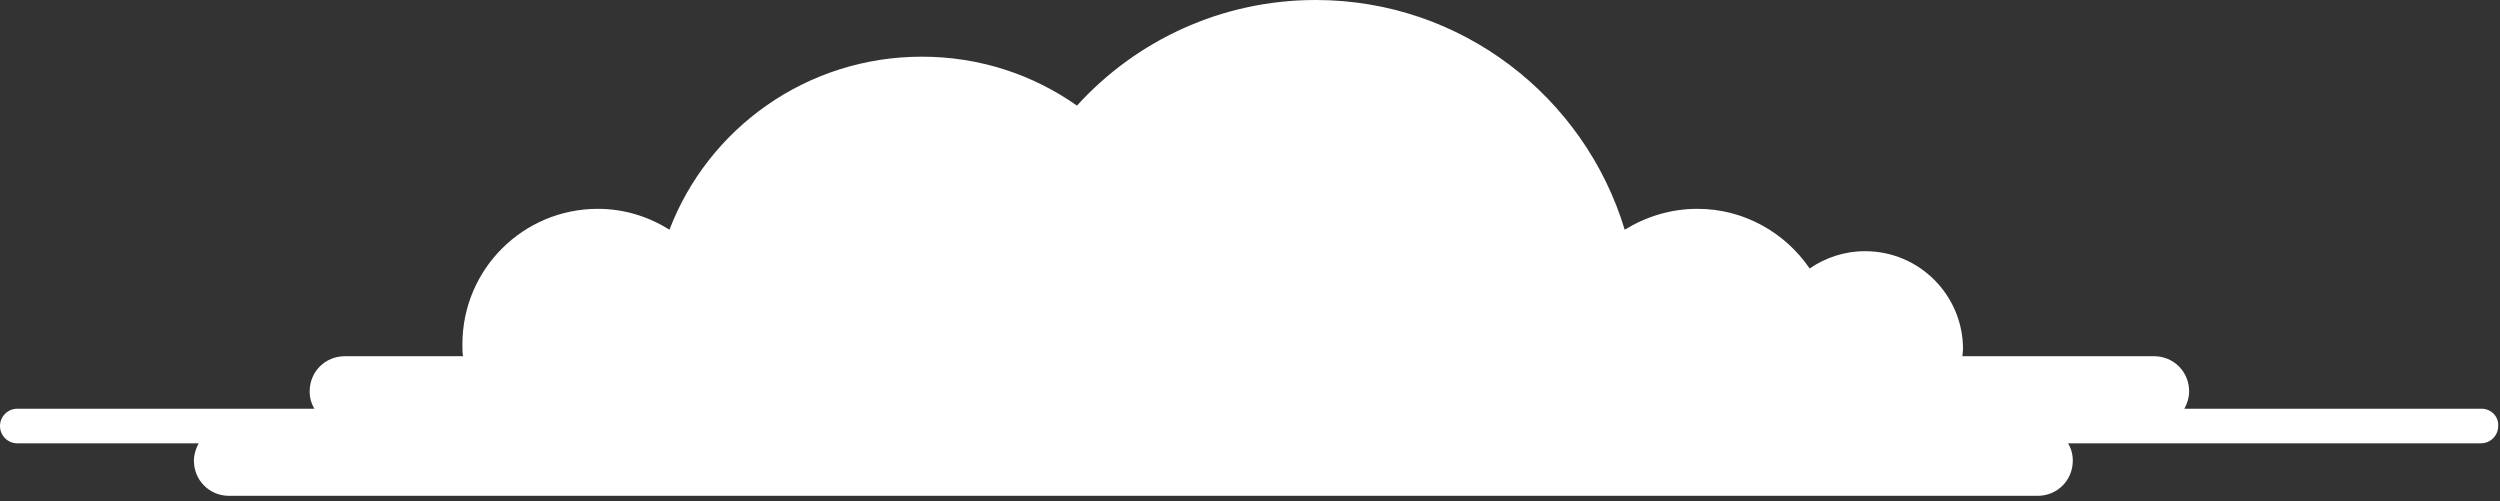 <?xml version="1.0" encoding="utf-8"?>
<!-- Generator: Adobe Illustrator 25.2.3, SVG Export Plug-In . SVG Version: 6.00 Build 0)  -->
<svg version="1.1" id="Layer_1" xmlns="http://www.w3.org/2000/svg" xmlns:xlink="http://www.w3.org/1999/xlink" x="0px" y="0px"
	 viewBox="0 0 419 84" style="enable-background:new 0 0 419 84;" xml:space="preserve">
<rect x="0" y="0" width="419" height="84" fill="#333333" stroke="none"/>
<style type="text/css">
	.st0{fill:#FFFFFF;}
</style>
<path id="XMLID_54_" class="st0" d="M415.9,68.5h-49.8c0.5-0.9,0.8-1.9,0.8-2.9c0-3.3-2.6-5.9-5.9-5.9h-32.1c0-0.4,0.1-0.8,0.1-1.2
	c0-9-7.3-16.4-16.4-16.4c-3.5,0-6.7,1.1-9.3,2.9c-4.1-6-11-10-18.8-10c-4.5,0-8.6,1.3-12.2,3.5C265.6,16.3,245,0,220.5,0
	c-15.8,0-30.1,6.8-40,17.7c-7.4-5.2-16.3-8.2-26-8.2c-19.3,0-35.8,12-42.3,29c-3.5-2.2-7.6-3.5-12-3.5c-12.5,0-22.7,10.1-22.7,22.7
	c0,0.7,0,1.3,0.1,2H57.8c-3.3,0-5.9,2.6-5.9,5.9c0,1.1,0.3,2.1,0.8,2.9H2.9c-1.6,0-2.9,1.3-2.9,2.9v0c0,1.6,1.3,2.9,2.9,2.9h30.4
	c-0.5,0.9-0.8,1.9-0.8,2.9c0,3.3,2.6,5.9,5.9,5.9h303.1c3.3,0,5.9-2.6,5.9-5.9c0-1.1-0.3-2.1-0.8-2.9h69.2c1.6,0,2.9-1.3,2.9-2.9v0
	C418.8,69.8,417.5,68.5,415.9,68.5z"/>
</svg>
